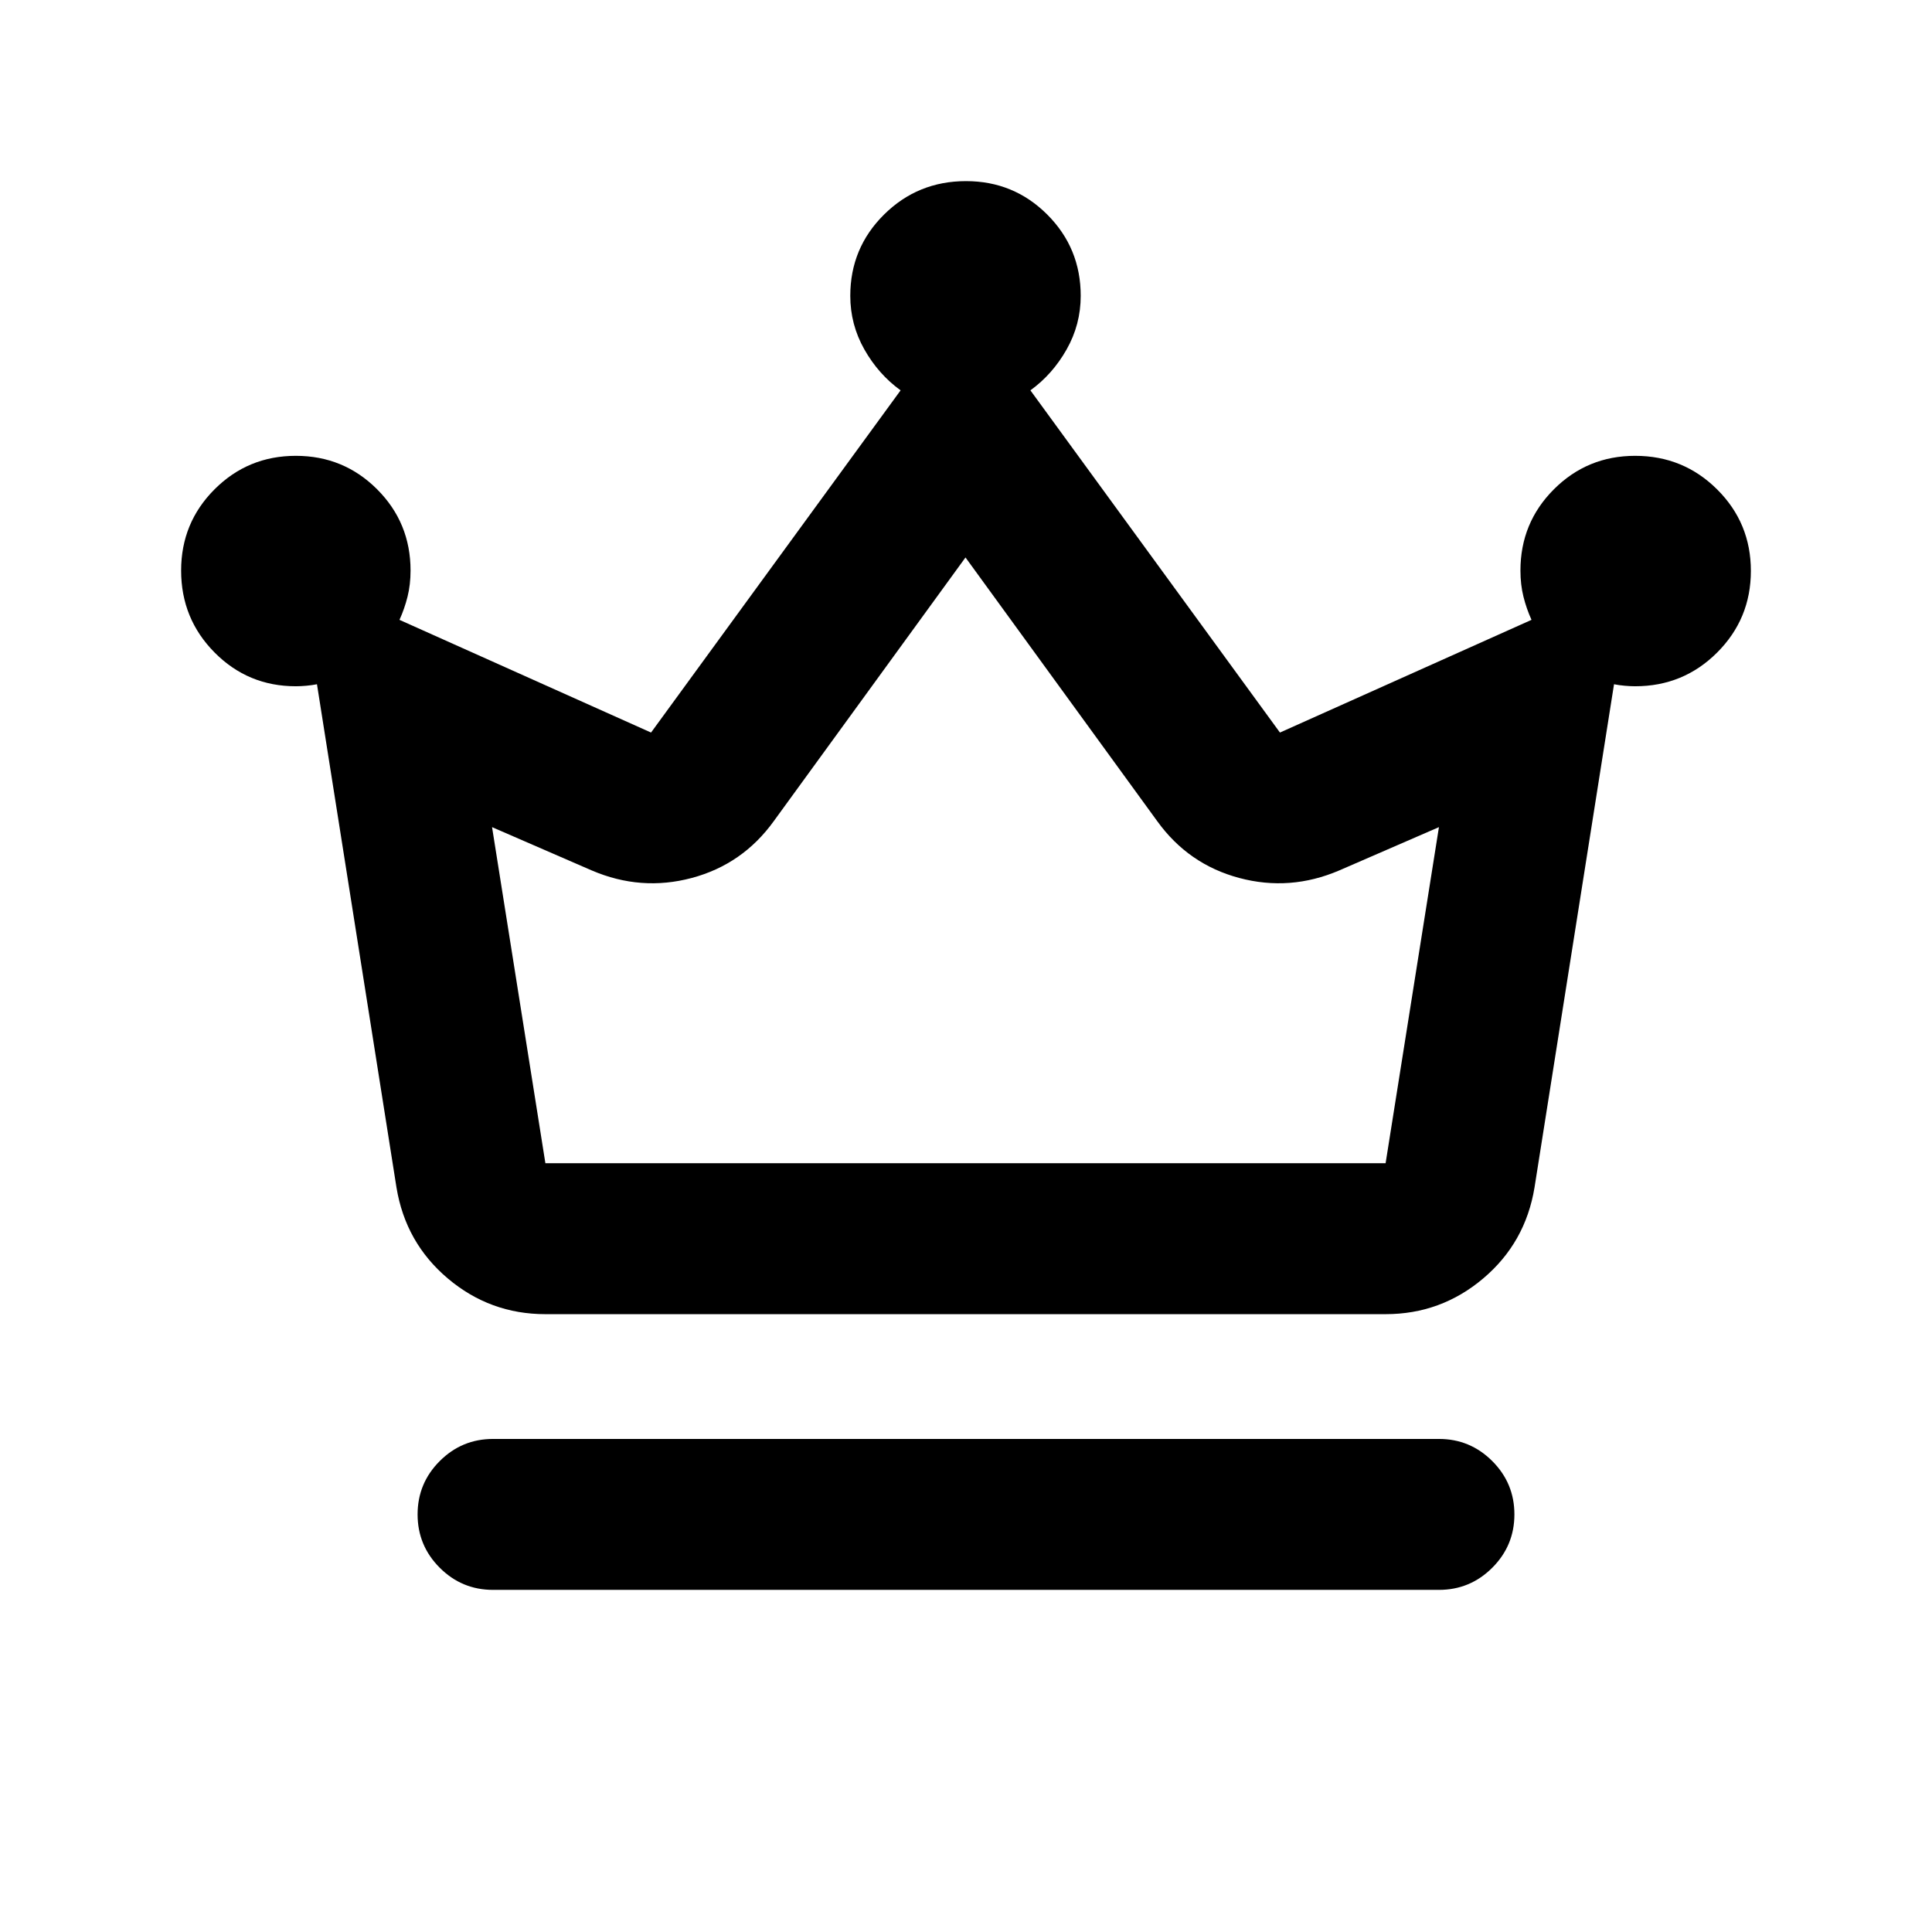 <svg xmlns="http://www.w3.org/2000/svg" height="24" viewBox="0 -960 960 960" width="24"><path d="M245-170q-15.5 0-26.5-11t-11-26.5q0-15.5 11-26.5t26.5-11h470q15.5 0 26.5 11t11 26.5q0 15.5-11 26.5T715-170H245Zm26-137q-27.5 0-48.5-17.75T197-370l-39.5-250q-2.5.5-5.36.75-2.85.25-5.14.25-23.75 0-40.37-16.77Q90-652.54 90-676.5q0-23.75 16.63-40.38Q123.25-733.5 147-733.5q23.75 0 40.38 16.62Q204-700.25 204-676.5q0 7-1.5 13t-4 11.5l125 56 124-170.04q-11-7.96-18-20.33-7-12.36-7-26.63 0-23.75 16.77-40.38Q456.04-870 480-870q23.75 0 40.38 16.62Q537-836.75 537-813q0 14.27-7 26.63-7 12.37-18 20.33L636-596l125-56q-2.5-5.5-4-11.5t-1.5-13q0-23.75 16.63-40.38 16.62-16.62 40.37-16.62 23.96 0 40.73 16.68Q870-700.15 870-676.32q0 23.82-16.77 40.57T812.5-619q-2.29 0-5.14-.25-2.86-.25-5.36-.75l-39.5 250q-4.5 27.5-25.5 45.25T688.5-307H271Zm0-75h417.5L715-549l-49.5 21.5q-24.5 10.5-49.75 3.75T575-552l-95.25-131-95.25 131q-15.5 21.5-40.75 28.25T294-527.5L244.5-549 271-382Zm209 0Z"/></svg>